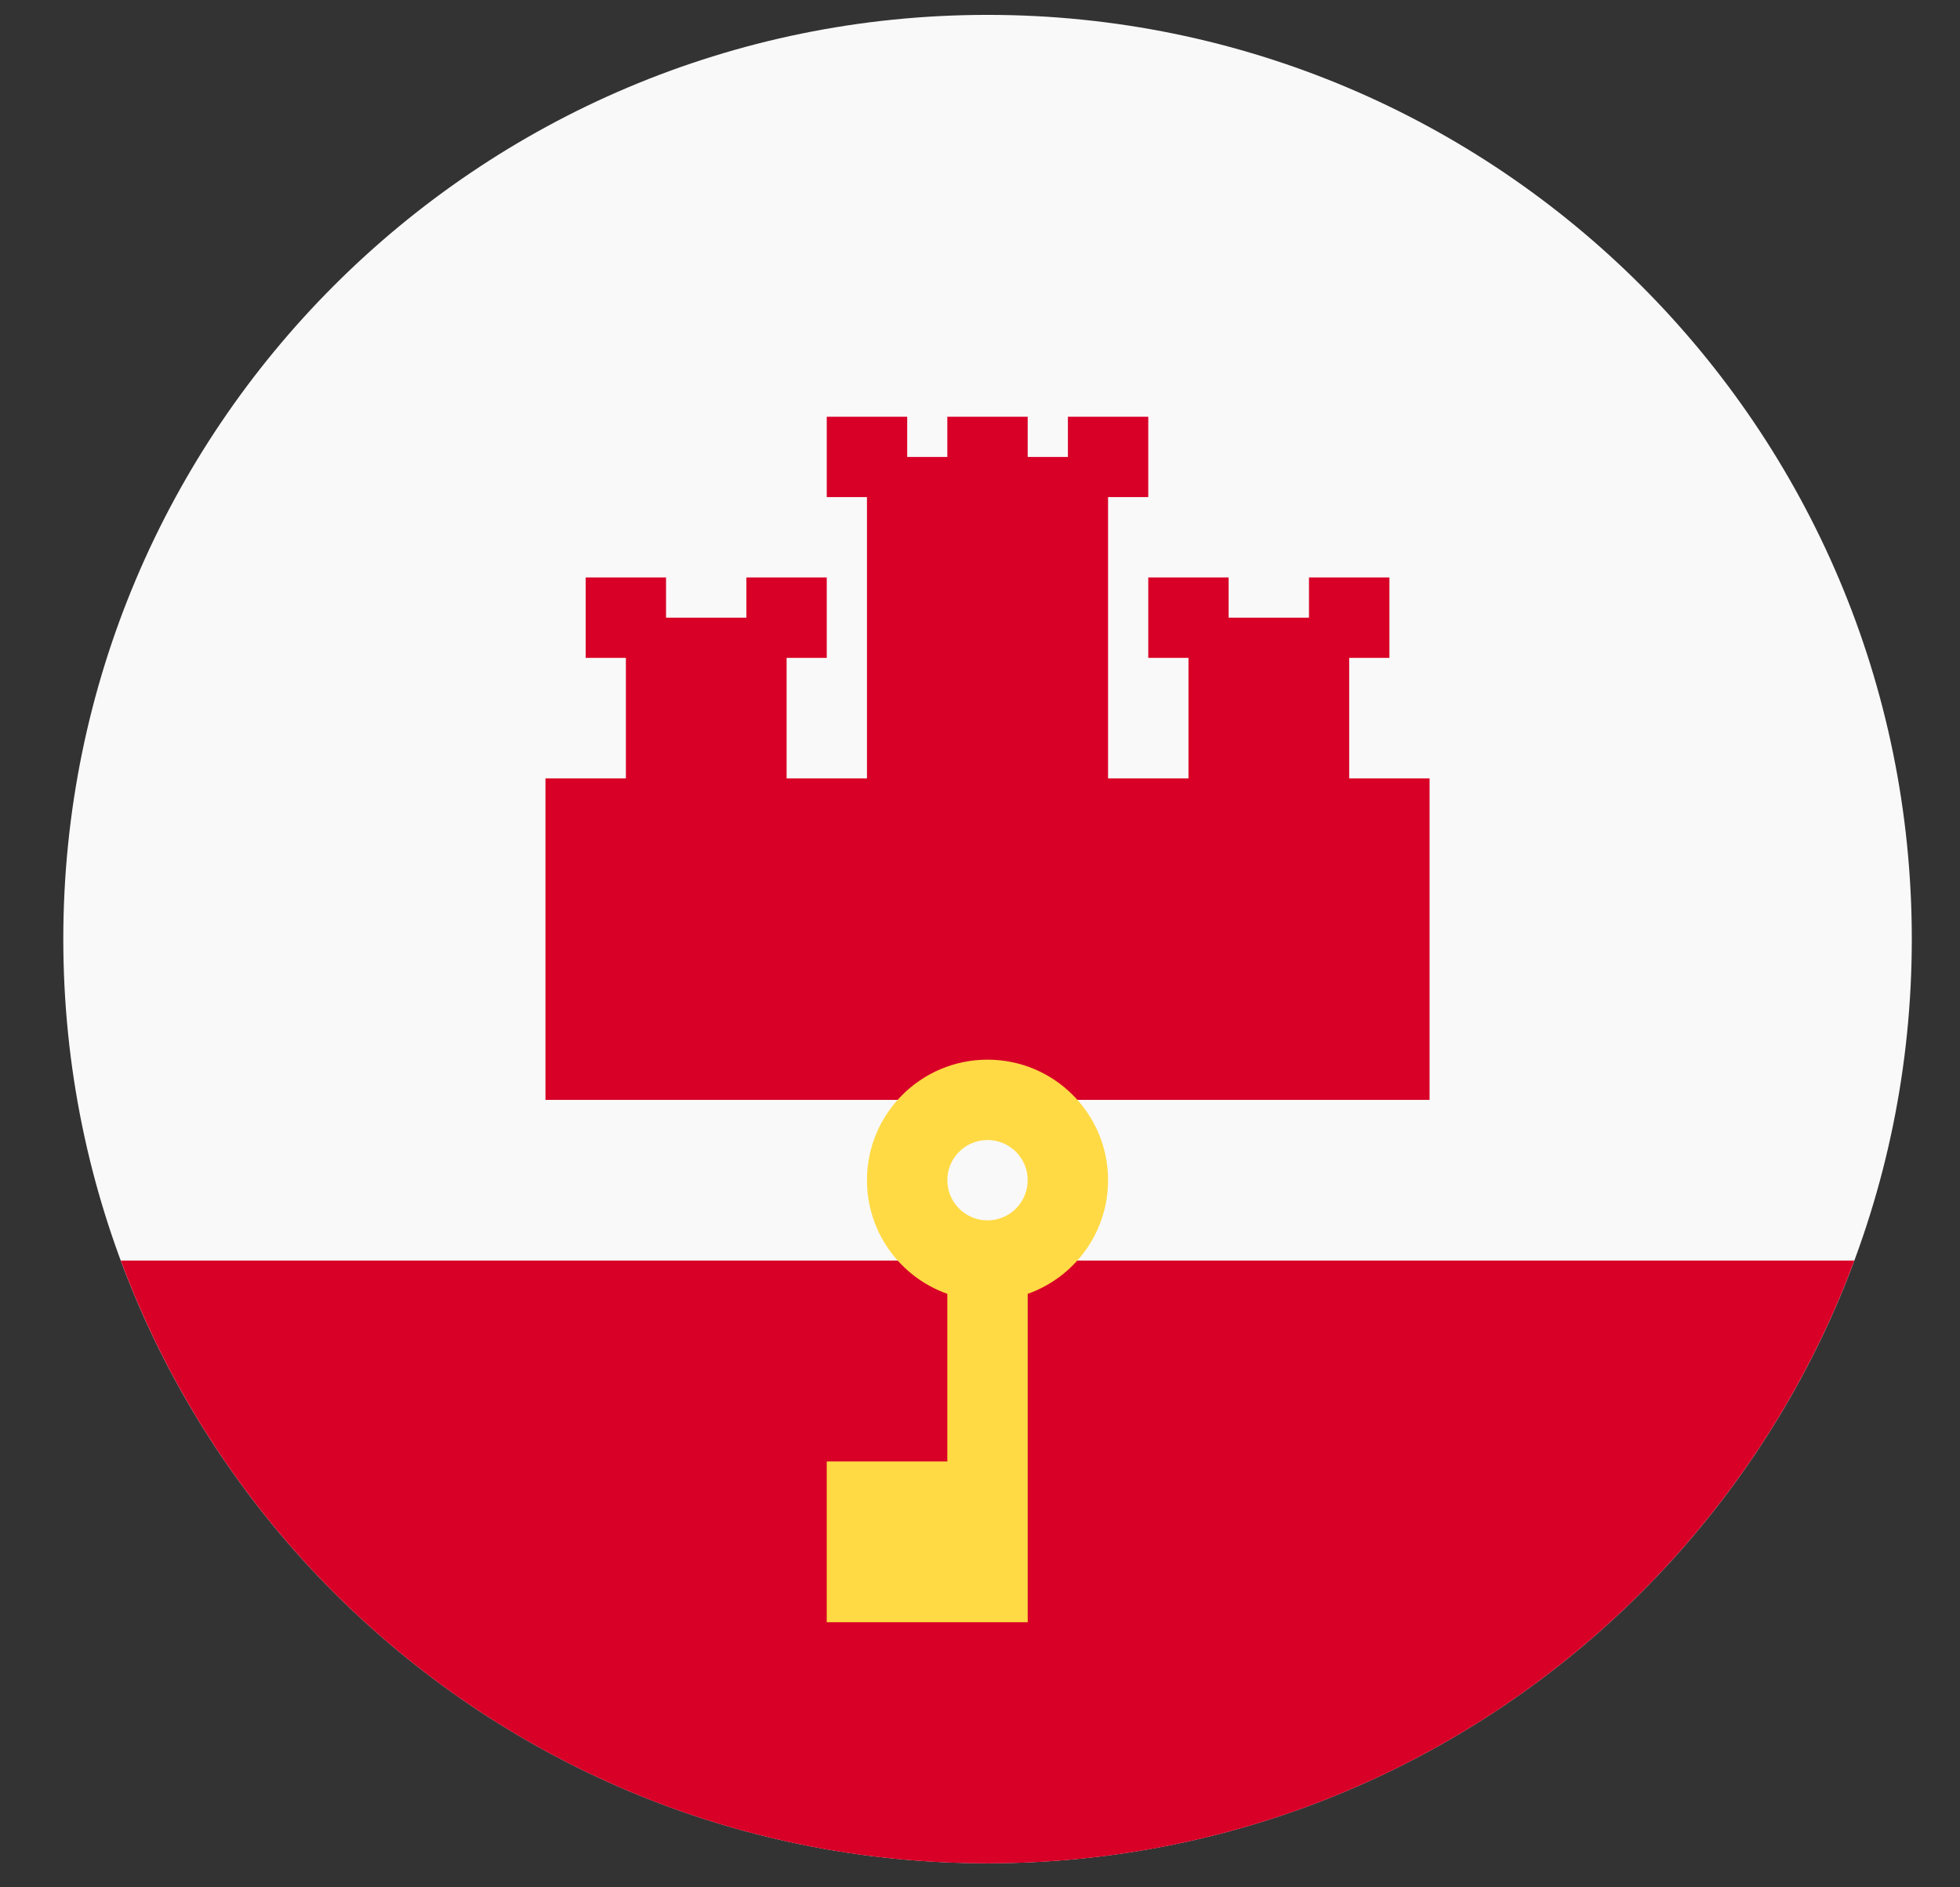 <svg width="27" height="26" viewBox="0 0 27 26" fill="none" xmlns="http://www.w3.org/2000/svg">
<rect x="0" y="0" width="27" height="26" fill="#333333" stroke="none"/>
<g clip-path="url(#clip0_548_4895)">
<path d="M13.604 25.669C20.636 25.669 26.336 19.969 26.336 12.937C26.336 5.905 20.636 0.205 13.604 0.205C6.572 0.205 0.872 5.905 0.872 12.937C0.872 19.969 6.572 25.669 13.604 25.669Z" fill="#F9F9F9"/>
<path d="M13.604 25.67C19.078 25.67 23.745 22.215 25.544 17.366H1.664C3.463 22.215 8.129 25.67 13.604 25.67Z" fill="#D80027"/>
<path d="M18.586 10.723V9.063H19.14V7.955H18.032V8.509H16.925V7.955H15.818V9.063H16.372V10.723H15.264V6.848H15.818V5.741H14.711V6.295H14.157V5.741H13.05V6.295H12.497V5.741H11.389V6.848H11.943V10.723H10.836V9.063H11.389V7.955H10.282V8.509H9.175V7.955H8.068V9.063H8.622V10.723H7.514V15.152H19.693V10.723H18.586Z" fill="#D80027"/>
<path d="M13.604 14.598C12.687 14.598 11.943 15.341 11.943 16.258C11.943 16.981 12.405 17.596 13.05 17.824V20.133H11.389V22.348H14.157V17.824C14.802 17.596 15.264 16.981 15.264 16.258C15.264 15.341 14.521 14.598 13.604 14.598V14.598ZM13.604 16.812C13.298 16.812 13.05 16.564 13.05 16.258C13.05 15.953 13.298 15.705 13.604 15.705C13.909 15.705 14.157 15.953 14.157 16.258C14.157 16.564 13.909 16.812 13.604 16.812Z" fill="#FFDA44"/>
</g>
<defs>
<clipPath id="clip0_548_4895">
<rect width="25.464" height="25.464" fill="white" transform="translate(0.872 0.205)"/>
</clipPath>
</defs>
</svg>
